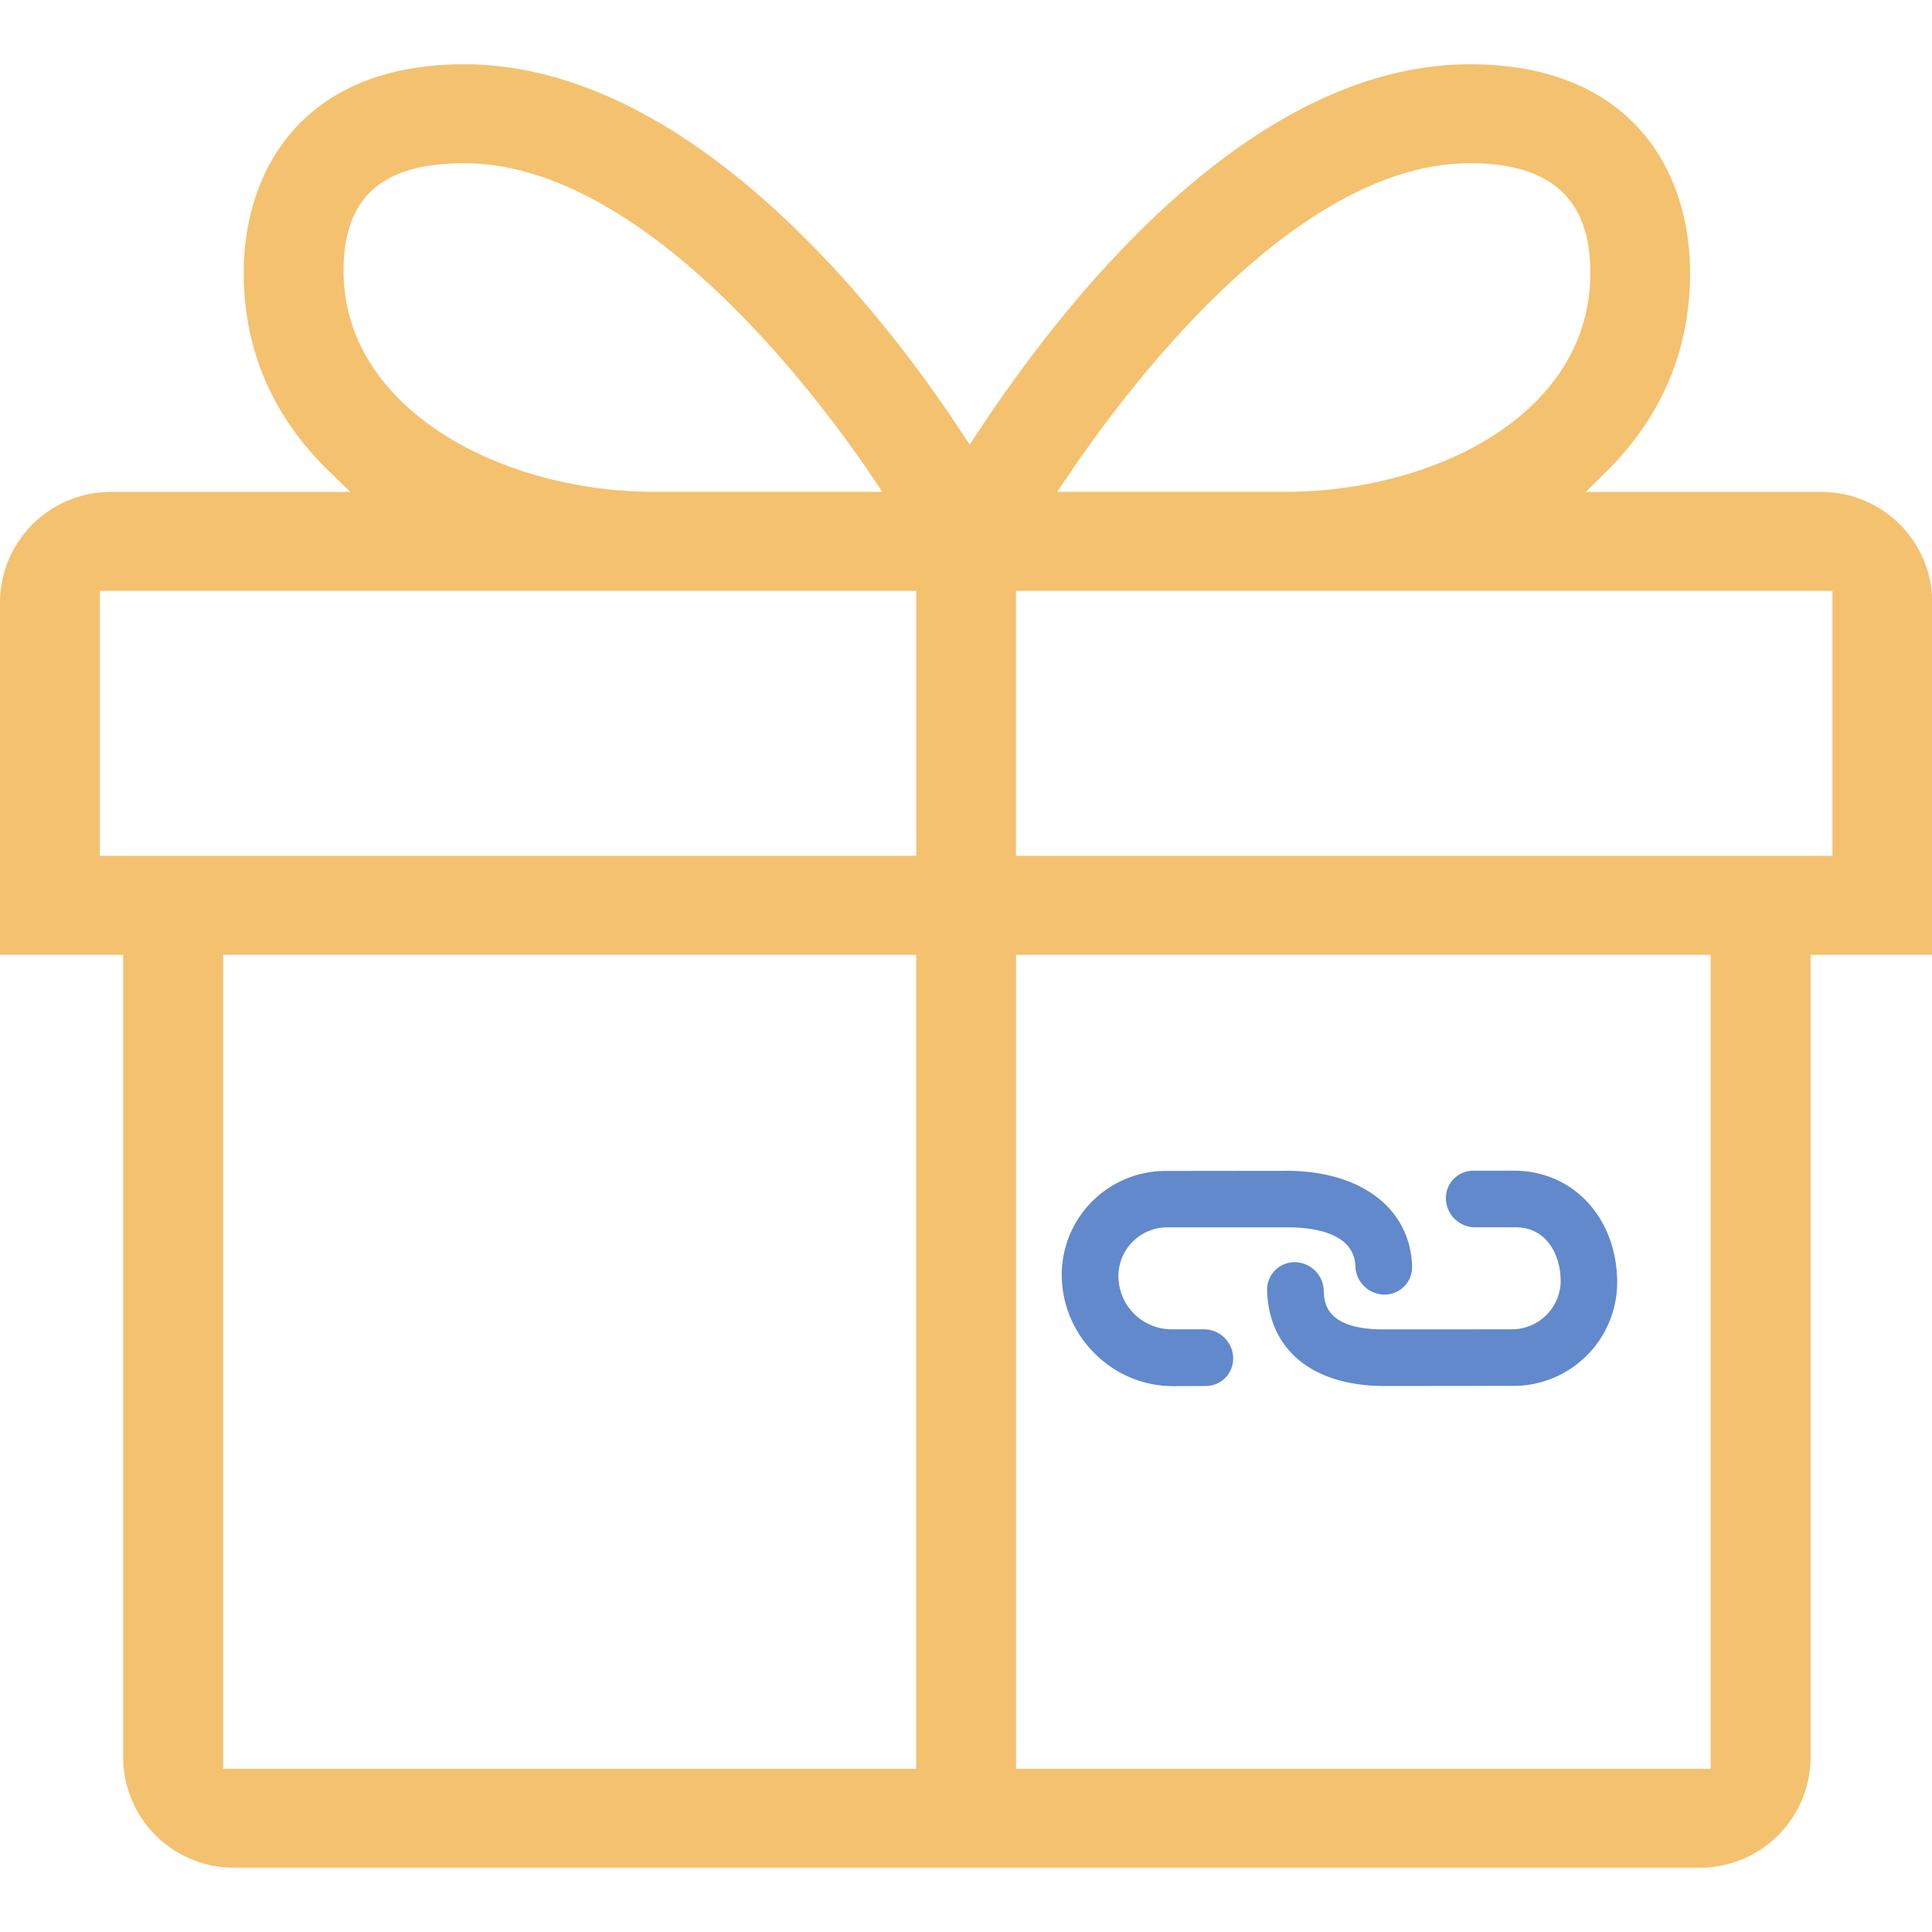 <svg t="1725618077399" class="icon" viewBox="0 0 1097 1024" version="1.1" xmlns="http://www.w3.org/2000/svg" p-id="7422" data-spm-anchor-id="a313x.search_index.0.i19.7f793a81eufuCT" width="600" height="600"><path d="M1097.142 305.444a62.903 62.903 0 0 0-63.013-62.61H900.388l11.191-11.045c31.89-31.342 48.055-69.522 48.055-113.445C959.634 61.074 926.793 0 834.56 0c-122.88 0-227.364 130.304-278.674 207.982l-5.303 7.973-5.266-7.973C504.1 145.445 394.094 0 263.46 0c-92.233 0-125.074 61.147-125.074 118.345 0 43.813 16.494 81.993 49.115 113.371l11.483 11.118H63.013A62.903 62.903 0 0 0 0 305.444v200.228h69.925v455.753A62.903 62.903 0 0 0 133.047 1024h832a62.903 62.903 0 0 0 63.013-62.574V505.673H1097.142V305.444zM195.072 117.248c0-41.691 21.723-61.074 68.389-61.074 103.314 0 202.715 135.131 230.766 176.53l6.766 10.057h-129.499c-86.711 0-176.421-46.958-176.421-125.513z m325.156 850.578H126.72V505.673h393.508v462.153z m0-518.363H56.686V299.008h463.579v150.455zM607.085 232.704c35.95-53.065 130.048-176.53 227.547-176.53 46.007 0 68.389 20.334 68.389 62.171 0 80.823-89.271 124.416-173.275 124.416h-129.463l6.802-10.057z m364.288 735.122H576.914V505.673H971.337v462.153z m69.12-518.363H576.878V299.008H1040.457v150.455z" p-id="7423" data-spm-anchor-id="a313x.search_index.0.i15.7f793a81eufuCT" class="selected" fill="#F4C16E"></path><path d="M666.039 750.555a62.793 62.793 0 0 1-43.739-17.847 62.903 62.903 0 0 1-19.383-43.081 58.99 58.99 0 0 1 59.173-61.257l68.133-0.073c42.423-0.073 70.437 21.211 71.57 54.089a15.579 15.579 0 0 1-15.543 16.165 16.567 16.567 0 0 1-16.64-15.945c-0.658-19.383-24.393-22.235-38.51-22.199h-68.169a27.721 27.721 0 0 0-27.867 28.891 30.281 30.281 0 0 0 30.062 29.001h18.542c8.887 0 16.274 7.205 16.53 16.091a15.579 15.579 0 0 1-15.616 16.091l-18.542 0.073z m194.56-90.185h-23.04a16.64 16.64 0 0 1-16.567-16.055 15.579 15.579 0 0 1 15.653-16.091h23.04c32.731 0 57.344 25.6 58.514 60.928a58.88 58.88 0 0 1-59.136 61.257l-72.594 0.073c-22.491 0.037-40.192-6.071-51.749-17.262-9.435-9.106-14.775-21.614-15.25-36.827a15.579 15.579 0 0 1 15.543-16.201 16.567 16.567 0 0 1 16.603 15.982c0.256 6.619 0.731 22.199 34.011 22.162l72.667-0.037a27.794 27.794 0 0 0 20.114-8.485 27.429 27.429 0 0 0 7.717-20.37c-0.512-14.482-8.558-29.111-25.563-29.074z" p-id="7424" data-spm-anchor-id="a313x.search_index.0.i16.7f793a81eufuCT" class="" fill="#6189CC"></path></svg>